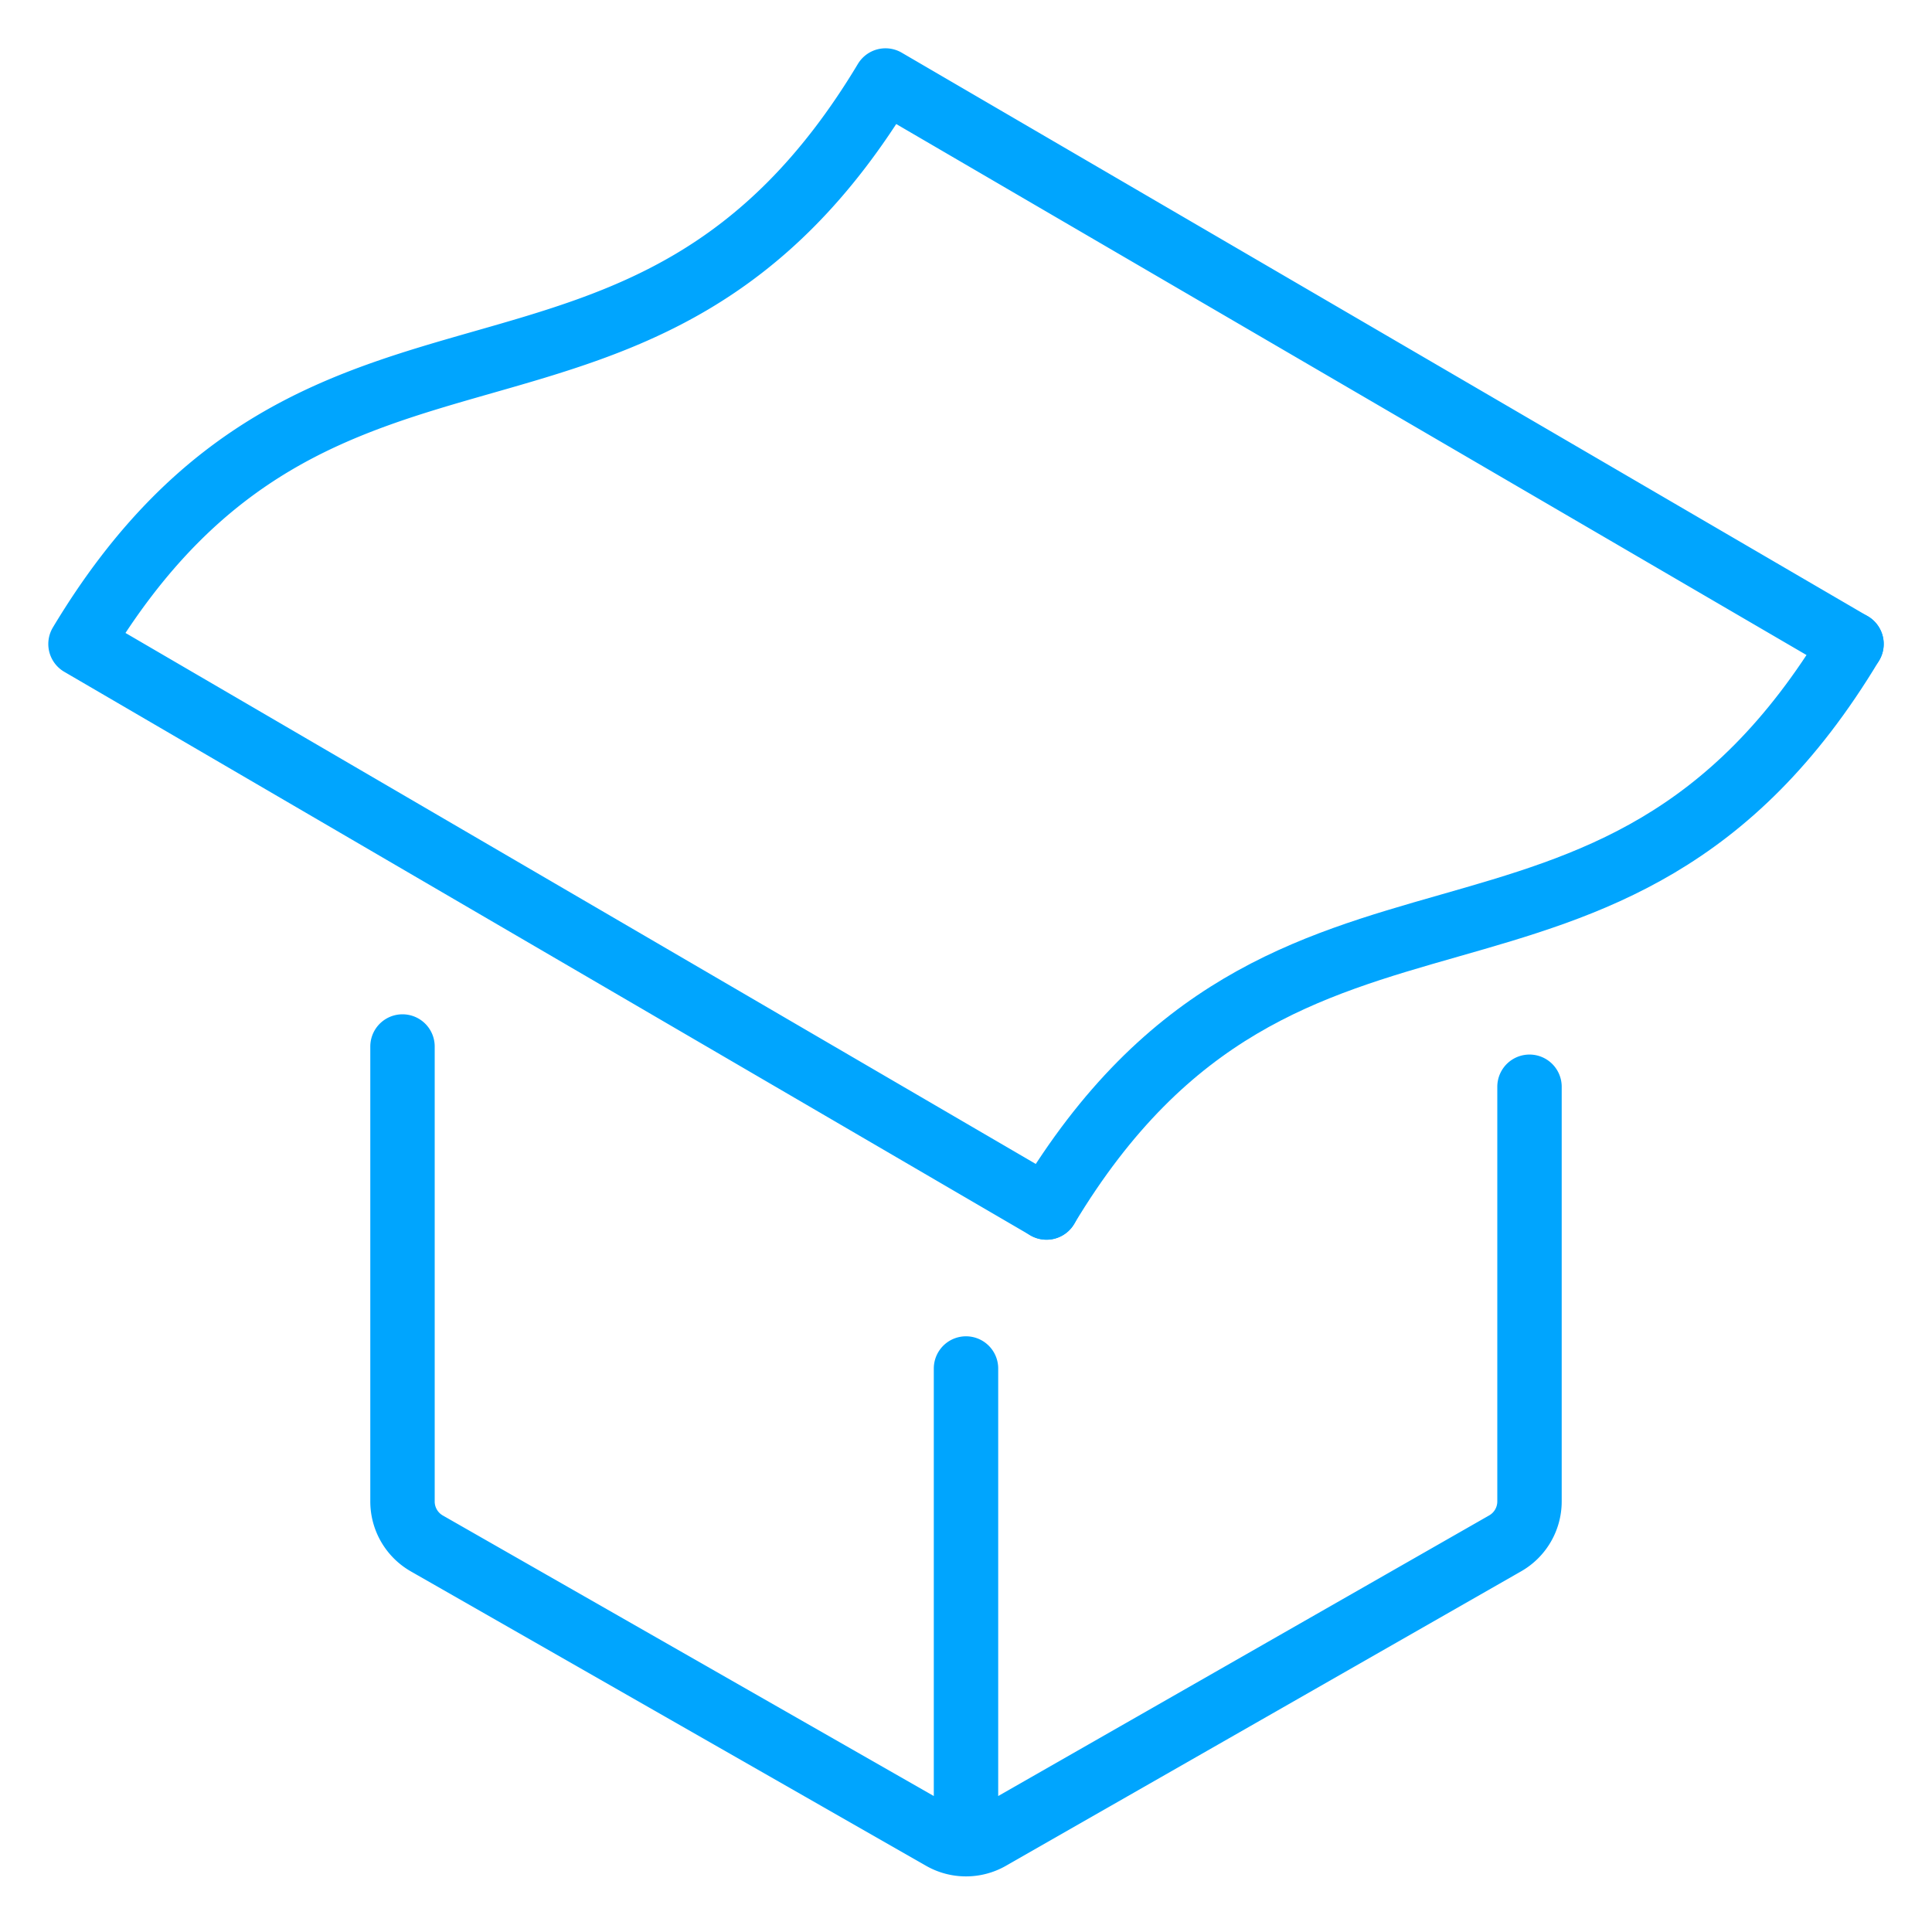 <?xml version="1.0" encoding="UTF-8"?><svg xmlns="http://www.w3.org/2000/svg" width="64px" height="64px" fill="none" stroke-width="0.8" viewBox="0 0 24 24" color="#00a5fe"><g stroke="#00a5fe" stroke-width="0.8" stroke-linecap="round" stroke-linejoin="round" clip-path="url(#cube-replace-face_svg__a)"><path d="M19 13.5v5.152a.6.6 0 0 1-.302.52l-6.4 3.658a.6.6 0 0 1-.596 0l-6.4-3.657A.6.6 0 0 1 5 18.652V13M12 22.5V17M23 8 11 1M13 15 1 8M1 8c3-5 7-2 10-7"></path><path d="M13 15c3-5 7-2 10-7"></path></g><defs><clipPath id="cube-replace-face_svg__a"><path fill="#fff" d="M0 0h24v24H0z"></path></clipPath></defs></svg>